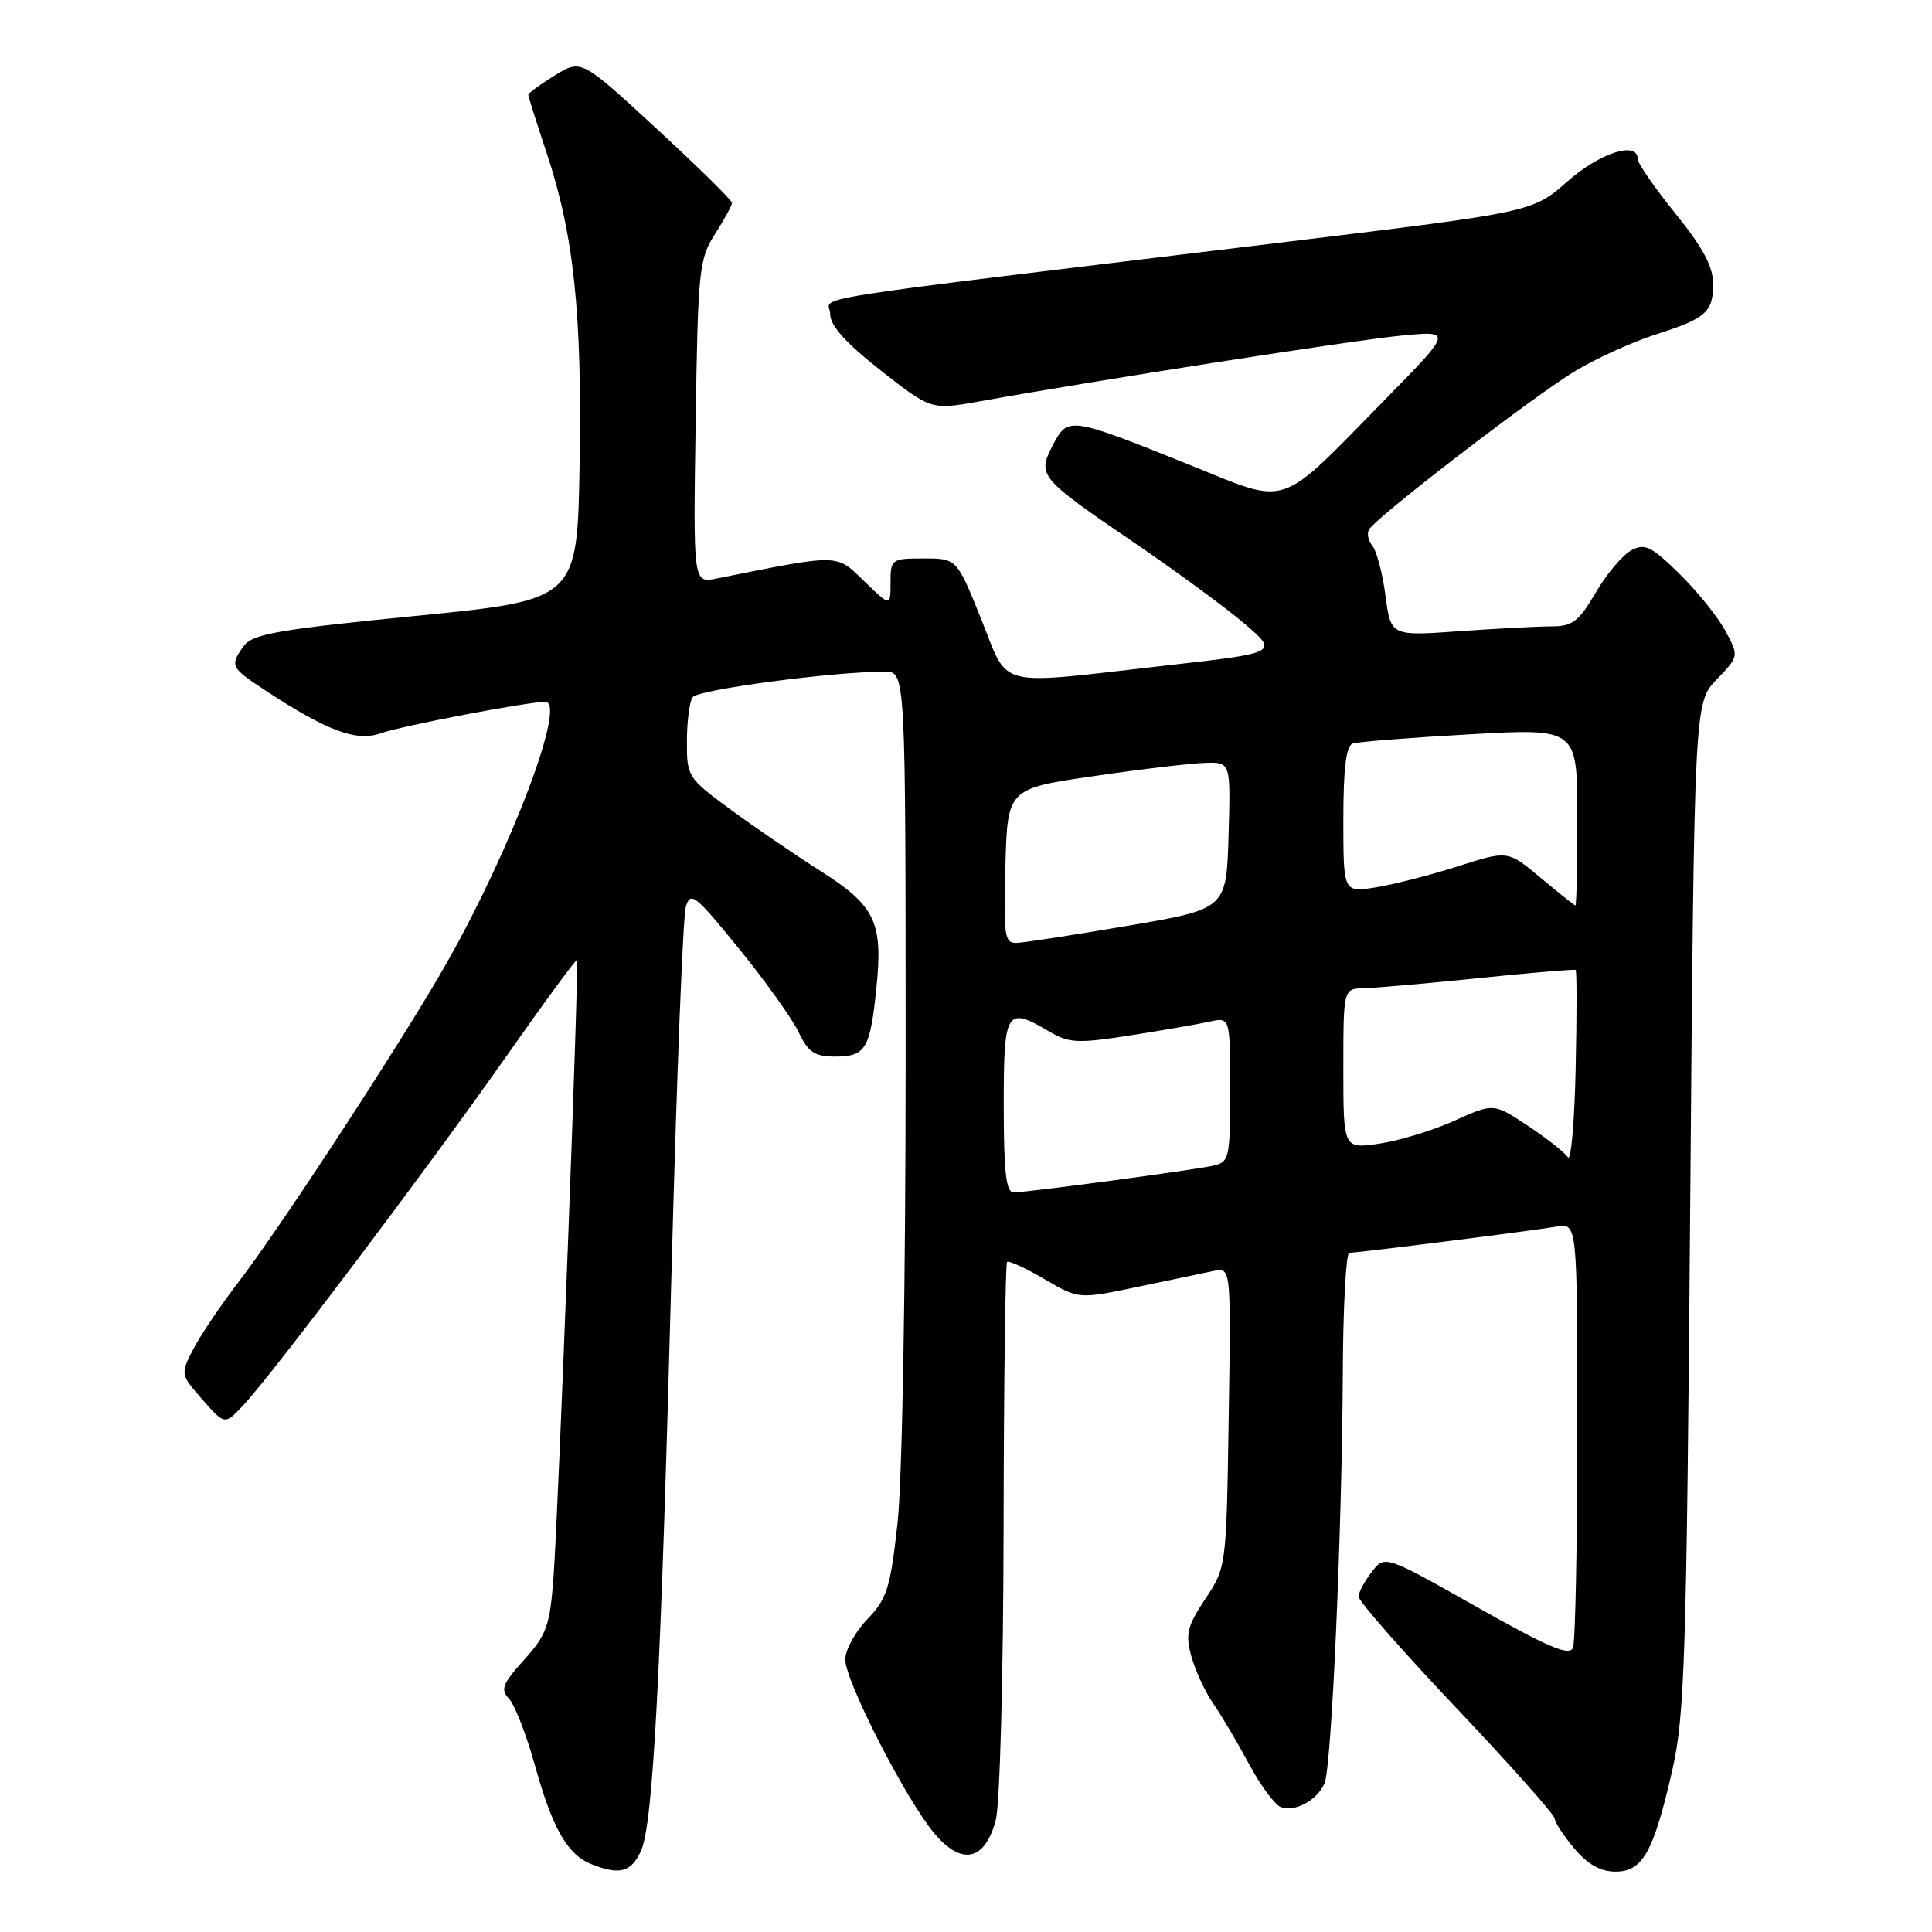 <?xml version="1.0" encoding="UTF-8" standalone="no"?>
<!DOCTYPE svg PUBLIC "-//W3C//DTD SVG 1.1//EN" "http://www.w3.org/Graphics/SVG/1.1/DTD/svg11.dtd" >
<svg xmlns="http://www.w3.org/2000/svg" xmlns:xlink="http://www.w3.org/1999/xlink" version="1.1" viewBox="0 0 256 256">
 <g >
 <path fill="currentColor"
d=" M 84.93 245.26 C 86.55 241.71 87.58 221.96 89.02 167.00 C 89.67 142.52 90.50 121.46 90.87 120.18 C 91.49 118.06 92.08 118.52 97.90 125.68 C 101.40 129.98 104.96 134.96 105.81 136.75 C 107.10 139.43 107.94 140.00 110.63 140.00 C 114.69 140.00 115.28 139.05 116.11 131.08 C 117.03 122.20 116.03 120.06 108.75 115.43 C 105.35 113.27 99.96 109.59 96.78 107.25 C 91.14 103.11 91.00 102.89 91.02 98.25 C 91.02 95.64 91.36 93.00 91.77 92.39 C 92.43 91.38 110.41 88.99 117.25 89.00 C 120.00 89.00 120.00 89.00 120.00 140.54 C 120.00 170.44 119.55 196.16 118.93 201.79 C 117.98 210.43 117.54 211.84 114.93 214.55 C 113.32 216.22 112.00 218.63 112.00 219.89 C 112.00 222.75 119.99 238.36 123.77 242.89 C 127.40 247.24 130.50 246.60 131.94 241.19 C 132.49 239.13 132.95 222.11 132.98 202.56 C 133.01 183.35 133.22 167.45 133.44 167.22 C 133.66 167.00 135.89 168.02 138.39 169.49 C 142.93 172.15 142.93 172.15 150.72 170.52 C 155.00 169.62 159.54 168.67 160.81 168.41 C 163.12 167.93 163.12 167.93 162.81 187.79 C 162.50 207.62 162.50 207.66 159.71 211.86 C 157.29 215.51 157.05 216.53 157.87 219.51 C 158.40 221.40 159.69 224.19 160.75 225.72 C 161.82 227.25 163.94 230.84 165.47 233.69 C 167.00 236.55 168.90 239.13 169.70 239.44 C 171.58 240.16 174.56 238.54 175.51 236.28 C 176.45 234.06 177.83 202.77 177.93 181.75 C 177.97 173.09 178.36 166.00 178.79 166.00 C 179.98 166.00 203.08 163.08 206.25 162.53 C 209.00 162.05 209.00 162.05 209.00 189.44 C 209.00 204.51 208.74 217.51 208.43 218.32 C 207.98 219.49 205.23 218.32 195.68 212.93 C 183.50 206.05 183.50 206.05 181.77 208.28 C 180.82 209.50 180.03 210.98 180.02 211.56 C 180.01 212.14 185.85 218.80 193.00 226.35 C 200.15 233.90 206.00 240.48 206.00 240.96 C 206.00 241.45 207.17 243.23 208.59 244.92 C 210.38 247.05 212.07 248.00 214.06 248.00 C 217.67 248.00 219.10 245.44 221.60 234.50 C 223.23 227.33 223.48 219.56 223.96 159.81 C 224.50 93.13 224.50 93.13 227.46 90.04 C 230.43 86.95 230.43 86.95 228.62 83.59 C 227.62 81.74 224.88 78.33 222.52 76.02 C 218.80 72.37 217.95 71.96 216.15 72.92 C 215.00 73.54 212.88 76.05 211.44 78.52 C 209.18 82.37 208.35 83.00 205.56 83.00 C 203.77 83.00 198.25 83.29 193.30 83.64 C 184.29 84.28 184.29 84.28 183.58 78.91 C 183.19 75.96 182.41 73.00 181.85 72.32 C 181.29 71.64 181.09 70.67 181.41 70.15 C 182.49 68.40 203.67 52.14 208.86 49.08 C 211.71 47.40 216.40 45.28 219.27 44.36 C 226.07 42.19 227.00 41.38 227.00 37.61 C 227.00 35.33 225.63 32.78 222.00 28.29 C 219.25 24.89 217.00 21.64 217.00 21.06 C 217.00 18.64 212.00 20.24 207.68 24.05 C 203.09 28.09 203.09 28.09 170.79 32.01 C 103.17 40.21 110.00 39.13 110.00 41.61 C 110.00 43.14 112.05 45.43 116.69 49.08 C 123.39 54.34 123.39 54.34 129.94 53.16 C 145.18 50.42 179.03 45.13 185.50 44.49 C 192.50 43.80 192.50 43.80 183.50 52.97 C 169.15 67.60 170.99 66.98 157.73 61.64 C 141.72 55.20 141.49 55.16 139.51 58.98 C 137.42 63.03 137.64 63.29 150.44 72.01 C 155.97 75.78 162.50 80.58 164.95 82.68 C 169.40 86.50 169.40 86.50 154.45 88.19 C 131.49 90.79 133.78 91.37 130.00 82.00 C 126.78 74.00 126.78 74.00 122.39 74.00 C 118.12 74.00 118.00 74.09 118.00 77.20 C 118.00 80.39 118.00 80.39 114.52 77.02 C 110.74 73.35 111.43 73.36 94.94 76.66 C 91.85 77.28 91.85 77.28 92.18 55.89 C 92.48 35.72 92.63 34.30 94.75 31.00 C 95.98 29.07 96.99 27.22 97.00 26.89 C 97.00 26.55 92.50 22.13 87.00 17.05 C 77.01 7.83 77.01 7.83 73.50 10.00 C 71.58 11.19 70.00 12.34 70.00 12.56 C 70.00 12.78 71.09 16.23 72.42 20.23 C 76.03 31.04 77.14 41.48 76.80 61.50 C 76.50 79.49 76.50 79.49 55.09 81.61 C 37.02 83.39 33.47 84.01 32.34 85.55 C 30.44 88.15 30.57 88.45 34.77 91.23 C 43.24 96.83 47.20 98.33 50.46 97.16 C 53.22 96.18 69.85 93.00 72.26 93.00 C 75.10 93.00 67.83 112.29 59.29 127.42 C 53.70 137.32 37.31 162.44 31.54 169.97 C 29.20 173.01 26.53 176.99 25.59 178.81 C 23.90 182.09 23.91 182.14 26.84 185.47 C 29.79 188.83 29.79 188.83 32.28 186.16 C 36.18 181.98 56.63 154.85 66.92 140.21 C 72.05 132.90 76.34 127.05 76.45 127.21 C 76.75 127.63 73.99 200.21 73.35 208.85 C 72.87 215.42 72.45 216.60 69.45 219.93 C 66.58 223.10 66.29 223.87 67.44 225.08 C 68.19 225.86 69.73 229.81 70.86 233.85 C 73.19 242.24 75.17 245.73 78.31 246.99 C 82.07 248.51 83.64 248.09 84.93 245.26 Z  M 133.00 146.50 C 133.00 133.80 133.31 133.30 139.08 136.71 C 141.65 138.22 142.82 138.28 149.73 137.20 C 154.01 136.53 158.74 135.71 160.25 135.38 C 163.00 134.77 163.00 134.77 163.00 144.36 C 163.00 153.50 162.89 153.99 160.75 154.46 C 157.97 155.07 136.06 158.00 134.29 158.00 C 133.31 158.00 133.00 155.22 133.00 146.50 Z  M 207.75 153.34 C 207.34 152.71 204.95 150.83 202.45 149.17 C 197.90 146.16 197.90 146.16 192.70 148.51 C 189.84 149.80 185.36 151.16 182.75 151.54 C 178.00 152.23 178.00 152.23 178.00 141.61 C 178.00 131.00 178.00 131.00 180.75 130.94 C 182.26 130.91 189.12 130.31 196.00 129.60 C 202.88 128.89 208.63 128.41 208.78 128.52 C 208.94 128.64 208.94 134.53 208.78 141.61 C 208.63 148.70 208.16 153.98 207.75 153.34 Z  M 133.22 114.75 C 133.50 104.50 133.50 104.50 145.00 102.83 C 151.32 101.90 157.98 101.12 159.79 101.08 C 163.07 101.00 163.07 101.00 162.79 110.72 C 162.50 120.44 162.50 120.44 149.50 122.66 C 142.35 123.88 135.70 124.90 134.72 124.94 C 133.10 124.99 132.96 124.05 133.22 114.75 Z  M 204.15 116.32 C 199.80 112.67 199.80 112.67 193.15 114.80 C 189.49 115.97 184.59 117.22 182.25 117.59 C 178.00 118.26 178.00 118.26 178.00 108.60 C 178.00 101.76 178.37 98.82 179.25 98.52 C 179.94 98.29 186.91 97.74 194.75 97.30 C 209.00 96.50 209.00 96.50 209.00 108.25 C 209.00 114.71 208.89 119.99 208.75 119.98 C 208.61 119.97 206.54 118.32 204.15 116.32 Z "/>
</g>
</svg>
